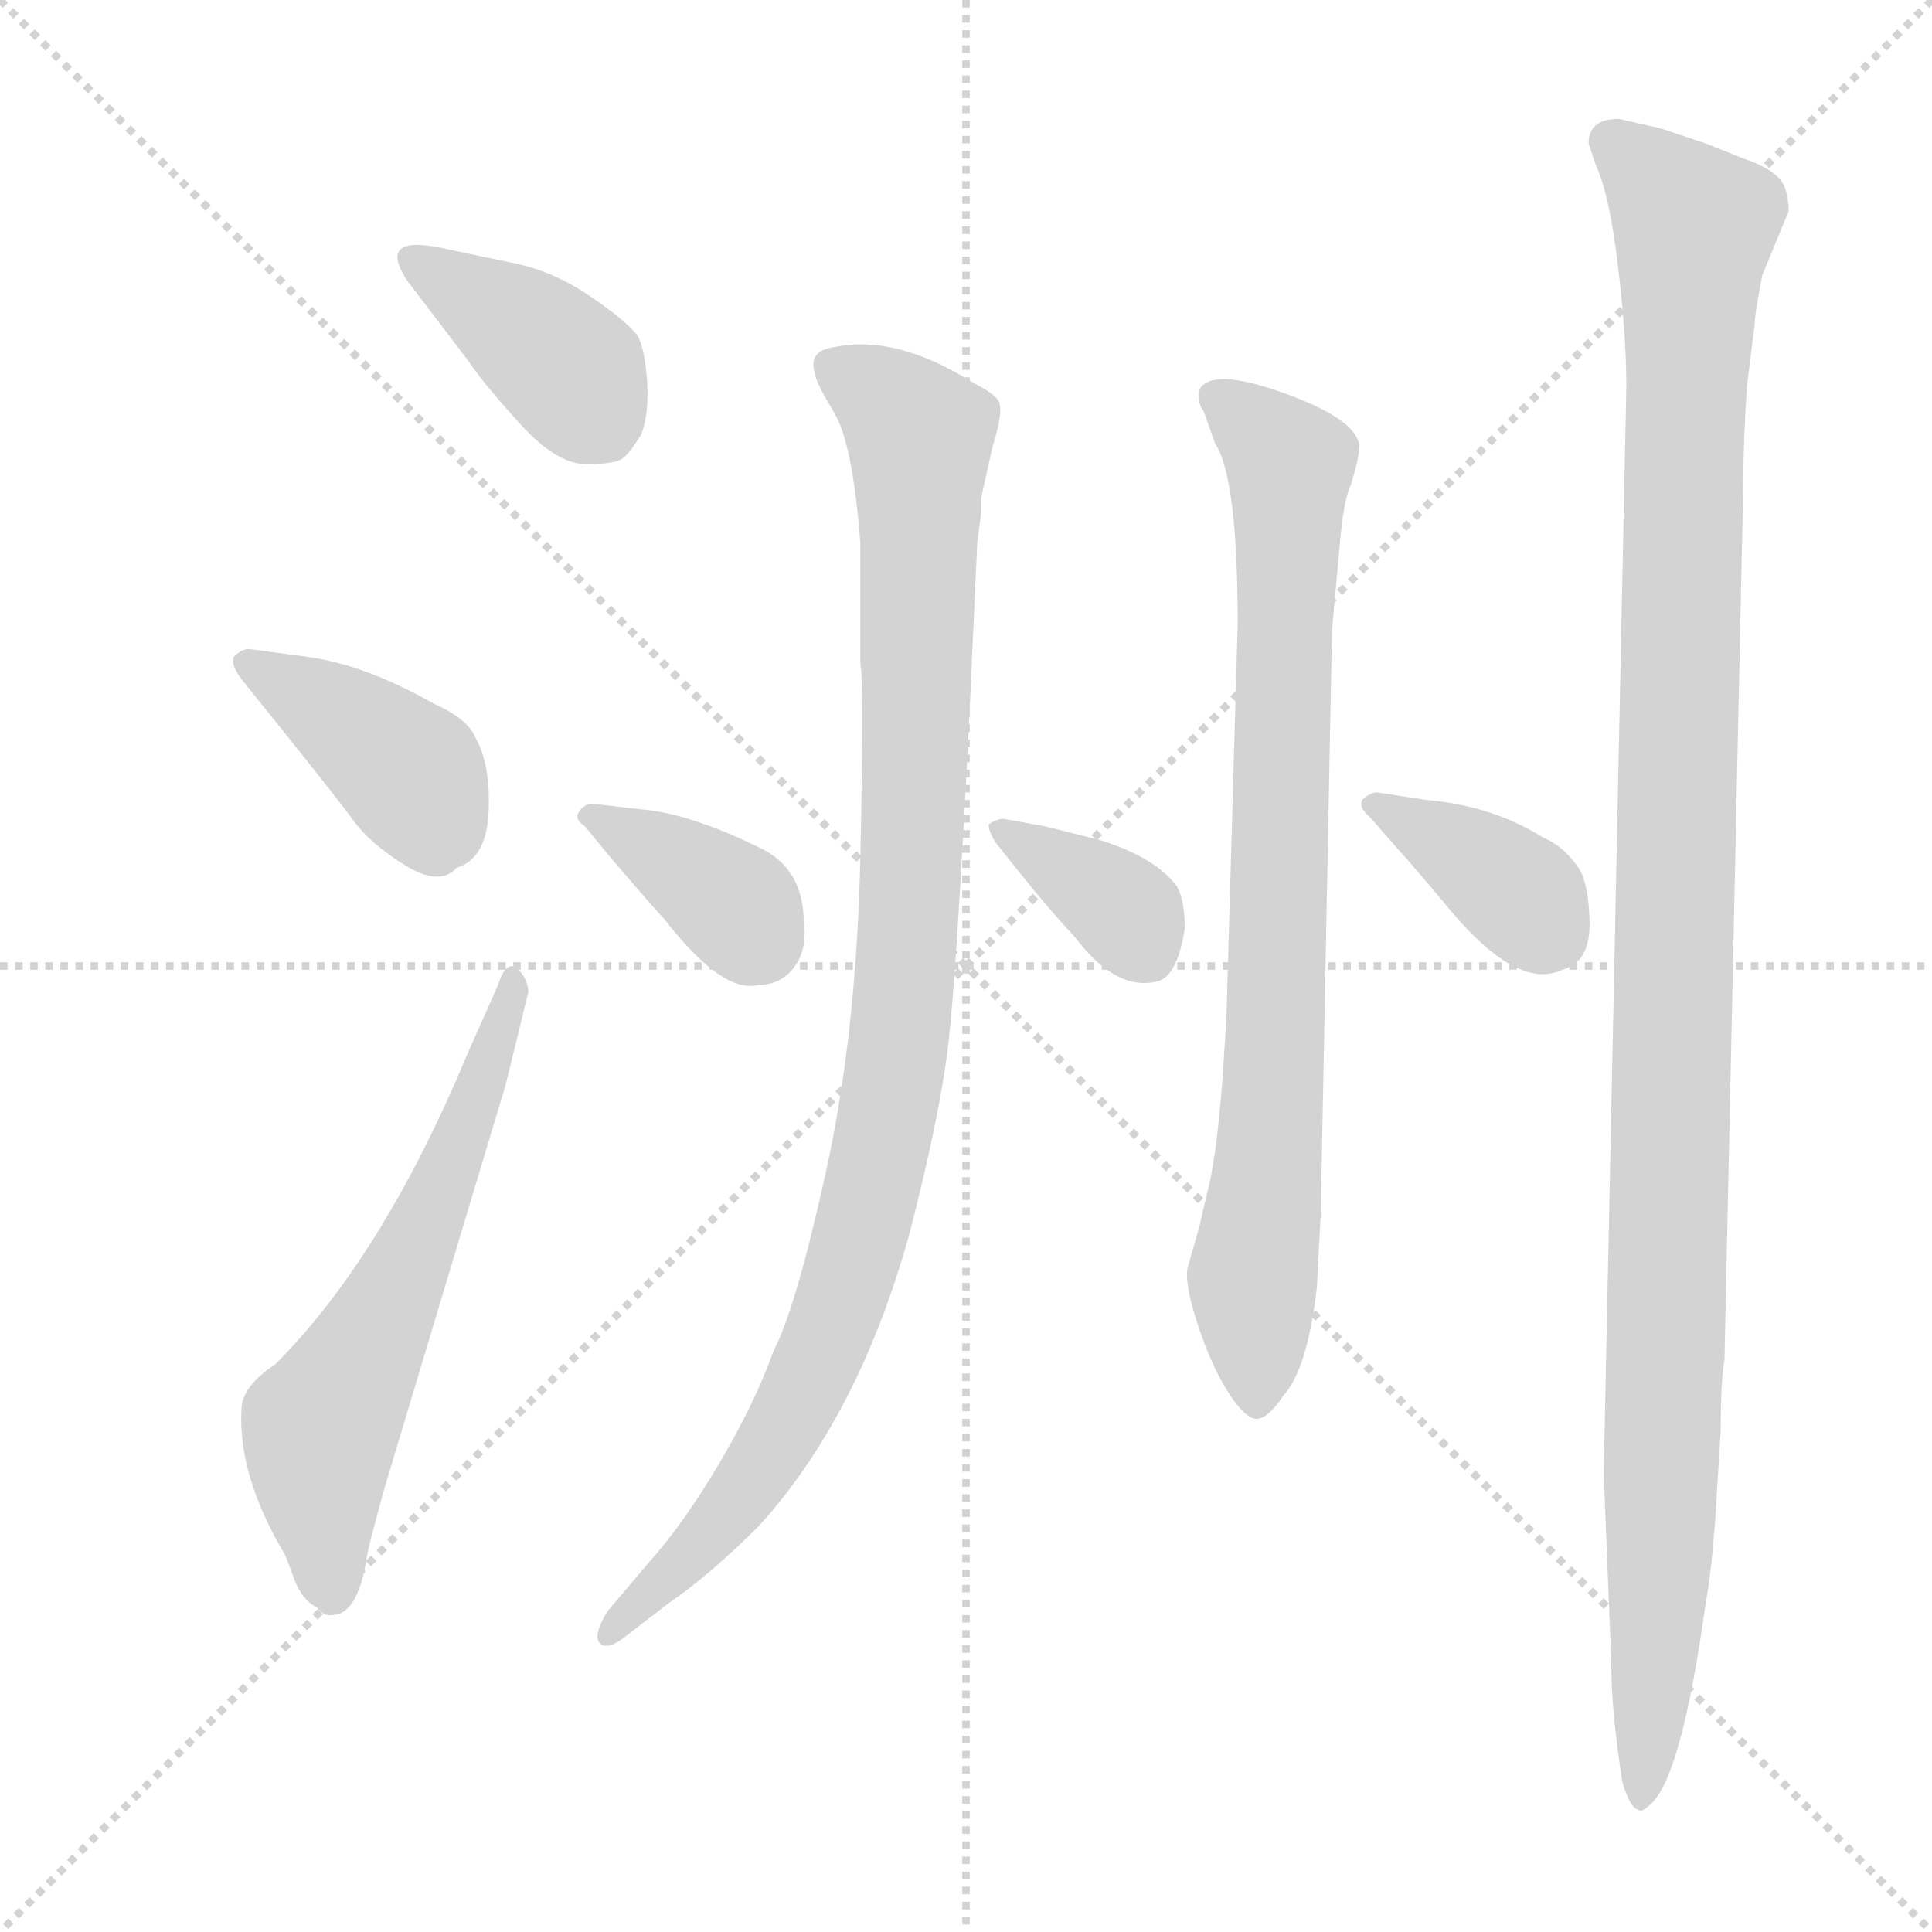 <svg xmlns="http://www.w3.org/2000/svg" version="1.1" viewBox="0 0 1024 1024">
  <g stroke="lightgray" stroke-dasharray="1,1" stroke-width="1" transform="scale(4, 4)">
    <line x1="0" y1="0" x2="256" y2="256" />
    <line x1="256" y1="0" x2="0" y2="256" />
    <line x1="128" y1="0" x2="128" y2="256" />
    <line x1="0" y1="128" x2="256" y2="128" />
  </g>
  <g transform="scale(1.0, -1.0) translate(0.0, -814.00)">
    <style type="text/css">
      
        @keyframes keyframes0 {
          from {
            stroke: blue;
            stroke-dashoffset: 399;
            stroke-width: 128;
          }
          56% {
            animation-timing-function: step-end;
            stroke: blue;
            stroke-dashoffset: 0;
            stroke-width: 128;
          }
          to {
            stroke: black;
            stroke-width: 1024;
          }
        }
        #make-me-a-hanzi-animation-0 {
          animation: keyframes0 0.575s both;
          animation-delay: 0s;
          animation-timing-function: linear;
        }
      
        @keyframes keyframes1 {
          from {
            stroke: blue;
            stroke-dashoffset: 397;
            stroke-width: 128;
          }
          56% {
            animation-timing-function: step-end;
            stroke: blue;
            stroke-dashoffset: 0;
            stroke-width: 128;
          }
          to {
            stroke: black;
            stroke-width: 1024;
          }
        }
        #make-me-a-hanzi-animation-1 {
          animation: keyframes1 0.573s both;
          animation-delay: 0.575s;
          animation-timing-function: linear;
        }
      
        @keyframes keyframes2 {
          from {
            stroke: blue;
            stroke-dashoffset: 602;
            stroke-width: 128;
          }
          66% {
            animation-timing-function: step-end;
            stroke: blue;
            stroke-dashoffset: 0;
            stroke-width: 128;
          }
          to {
            stroke: black;
            stroke-width: 1024;
          }
        }
        #make-me-a-hanzi-animation-2 {
          animation: keyframes2 0.74s both;
          animation-delay: 1.148s;
          animation-timing-function: linear;
        }
      
        @keyframes keyframes3 {
          from {
            stroke: blue;
            stroke-dashoffset: 370;
            stroke-width: 128;
          }
          55% {
            animation-timing-function: step-end;
            stroke: blue;
            stroke-dashoffset: 0;
            stroke-width: 128;
          }
          to {
            stroke: black;
            stroke-width: 1024;
          }
        }
        #make-me-a-hanzi-animation-3 {
          animation: keyframes3 0.551s both;
          animation-delay: 1.888s;
          animation-timing-function: linear;
        }
      
        @keyframes keyframes4 {
          from {
            stroke: blue;
            stroke-dashoffset: 996;
            stroke-width: 128;
          }
          76% {
            animation-timing-function: step-end;
            stroke: blue;
            stroke-dashoffset: 0;
            stroke-width: 128;
          }
          to {
            stroke: black;
            stroke-width: 1024;
          }
        }
        #make-me-a-hanzi-animation-4 {
          animation: keyframes4 1.061s both;
          animation-delay: 2.439s;
          animation-timing-function: linear;
        }
      
        @keyframes keyframes5 {
          from {
            stroke: blue;
            stroke-dashoffset: 359;
            stroke-width: 128;
          }
          54% {
            animation-timing-function: step-end;
            stroke: blue;
            stroke-dashoffset: 0;
            stroke-width: 128;
          }
          to {
            stroke: black;
            stroke-width: 1024;
          }
        }
        #make-me-a-hanzi-animation-5 {
          animation: keyframes5 0.542s both;
          animation-delay: 3.499s;
          animation-timing-function: linear;
        }
      
        @keyframes keyframes6 {
          from {
            stroke: blue;
            stroke-dashoffset: 808;
            stroke-width: 128;
          }
          72% {
            animation-timing-function: step-end;
            stroke: blue;
            stroke-dashoffset: 0;
            stroke-width: 128;
          }
          to {
            stroke: black;
            stroke-width: 1024;
          }
        }
        #make-me-a-hanzi-animation-6 {
          animation: keyframes6 0.908s both;
          animation-delay: 4.042s;
          animation-timing-function: linear;
        }
      
        @keyframes keyframes7 {
          from {
            stroke: blue;
            stroke-dashoffset: 371;
            stroke-width: 128;
          }
          55% {
            animation-timing-function: step-end;
            stroke: blue;
            stroke-dashoffset: 0;
            stroke-width: 128;
          }
          to {
            stroke: black;
            stroke-width: 1024;
          }
        }
        #make-me-a-hanzi-animation-7 {
          animation: keyframes7 0.552s both;
          animation-delay: 4.949s;
          animation-timing-function: linear;
        }
      
        @keyframes keyframes8 {
          from {
            stroke: blue;
            stroke-dashoffset: 1151;
            stroke-width: 128;
          }
          79% {
            animation-timing-function: step-end;
            stroke: blue;
            stroke-dashoffset: 0;
            stroke-width: 128;
          }
          to {
            stroke: black;
            stroke-width: 1024;
          }
        }
        #make-me-a-hanzi-animation-8 {
          animation: keyframes8 1.187s both;
          animation-delay: 5.501s;
          animation-timing-function: linear;
        }
      
    </style>
    
      <path d="M 248 623 Q 256 611 275.5 589.5 Q 295 568 310.5 568 Q 326 568 330 571 Q 334 574 340 584 Q 344 595 343 611.5 Q 342 628 338 636 Q 332 644 312 657.5 Q 292 671 270 675 L 232 683 Q 216 686 212 681.5 Q 208 677 216 665 L 248 623 Z" fill="lightgray" />
    
      <path d="M 242 354 Q 258 359 259 384 Q 260 409 252 423 Q 248 433 230 441 Q 193 462 162 466 L 132 470 Q 128 470 124 466 Q 122 462 128 454 Q 178 392 187 379.5 Q 196 367 214.5 355.5 Q 233 344 242 354 Z" fill="lightgray" />
    
      <path d="M 194 -14 Q 194 -10 204 26 L 268 239 L 280 288 Q 280 295 274 301 Q 268 305 264 292 L 248 256 Q 203 148 146 91 Q 128 79 128 67 Q 126 32 151 -10 Q 152 -12 156 -23 Q 160 -34 168 -38 Q 172 -43 176 -42 Q 189 -42 194 -14 Z" fill="lightgray" />
    
      <path d="M 324 359 Q 348 331 352 327 Q 383 287 402 292 Q 414 292 421 301.5 Q 428 311 426 325 Q 426 354 402 365 Q 365 383 340 385 L 314 388 Q 310 388 307 384 Q 304 380 310 376 L 324 359 Z" fill="lightgray" />
    
      <path d="M 518 527 L 520 542 L 520 550 L 526 577 Q 531 593 530 599 Q 530 604 516 611 Q 475 637 442 630 Q 428 628 432 616 Q 432 612 442 595.5 Q 452 579 456 526 L 456 462 Q 458 453 456 360 Q 454 267 438 194 Q 422 121 410 98 Q 400 70 381 38 Q 362 6 344 -14 L 322 -40 Q 314 -53 318 -57 Q 322 -61 332 -53 L 354 -36 Q 376 -21 402 5 Q 455 63 482 160 Q 498 222 502.5 259.5 Q 507 297 514 439 L 518 527 Z" fill="lightgray" />
    
      <path d="M 540 352 Q 556 332 570 317 Q 592 288 614 294 Q 624 297 628 322 Q 628 336 624 344 Q 612 360 582 369 L 554 376 L 532 380 Q 528 380 524 377 Q 524 373 528 367 L 540 352 Z" fill="lightgray" />
    
      <path d="M 648 243 Q 645 203 640.5 184.5 Q 636 166 636 165 L 630 144 Q 627 136 634.5 113 Q 642 90 651 76 Q 660 62 666 62 Q 672 62 680 74 Q 693 88 698 132 L 700 170 L 706 480 L 710 524 Q 712 549 716 557 Q 722 577 720 580 Q 716 593 679.5 606 Q 643 619 636 608 Q 634 601 638 596 L 644 579 Q 656 561 656 483 L 650 274 L 648 243 Z" fill="lightgray" />
    
      <path d="M 740 365 Q 750 354 770 330 Q 805 289 828 300 Q 843 304 842.5 325.5 Q 842 347 836 355 Q 828 366 818 370 Q 791 387 756 390 L 730 394 Q 726 394 722 390 Q 720 386 726 381 L 740 365 Z" fill="lightgray" />
    
      <path d="M 854 -67 Q 854 -94 860 -131 Q 864 -144 868 -145 Q 870 -147 874 -143 Q 891 -130 904 -36 Q 908 -14 910 23 L 912 55 Q 912 83 914 93 L 924 558 Q 924 582 926 610 L 930 642 Q 930 647 934 668 L 948 702 Q 948 715 942 720.5 Q 936 726 924 730 L 904 738 L 880 746 L 858 751 Q 842 751 842 738 L 846 726 Q 853 711 857.5 673.5 Q 862 636 862 609 L 850 33 L 854 -67 Z" fill="lightgray" />
    
    
      <clipPath id="make-me-a-hanzi-clip-0">
        <path d="M 248 623 Q 256 611 275.5 589.5 Q 295 568 310.5 568 Q 326 568 330 571 Q 334 574 340 584 Q 344 595 343 611.5 Q 342 628 338 636 Q 332 644 312 657.5 Q 292 671 270 675 L 232 683 Q 216 686 212 681.5 Q 208 677 216 665 L 248 623 Z" />
      </clipPath>
      <path clip-path="url(#make-me-a-hanzi-clip-0)" d="M 218 677 L 287 631 L 305 614 L 322 583" fill="none" id="make-me-a-hanzi-animation-0" stroke-dasharray="271 542" stroke-linecap="round" />
    
      <clipPath id="make-me-a-hanzi-clip-1">
        <path d="M 242 354 Q 258 359 259 384 Q 260 409 252 423 Q 248 433 230 441 Q 193 462 162 466 L 132 470 Q 128 470 124 466 Q 122 462 128 454 Q 178 392 187 379.5 Q 196 367 214.5 355.5 Q 233 344 242 354 Z" />
      </clipPath>
      <path clip-path="url(#make-me-a-hanzi-clip-1)" d="M 131 462 L 174 438 L 218 403 L 230 380 L 229 370" fill="none" id="make-me-a-hanzi-animation-1" stroke-dasharray="269 538" stroke-linecap="round" />
    
      <clipPath id="make-me-a-hanzi-clip-2">
        <path d="M 194 -14 Q 194 -10 204 26 L 268 239 L 280 288 Q 280 295 274 301 Q 268 305 264 292 L 248 256 Q 203 148 146 91 Q 128 79 128 67 Q 126 32 151 -10 Q 152 -12 156 -23 Q 160 -34 168 -38 Q 172 -43 176 -42 Q 189 -42 194 -14 Z" />
      </clipPath>
      <path clip-path="url(#make-me-a-hanzi-clip-2)" d="M 176 -31 L 169 54 L 218 146 L 273 292" fill="none" id="make-me-a-hanzi-animation-2" stroke-dasharray="474 948" stroke-linecap="round" />
    
      <clipPath id="make-me-a-hanzi-clip-3">
        <path d="M 324 359 Q 348 331 352 327 Q 383 287 402 292 Q 414 292 421 301.5 Q 428 311 426 325 Q 426 354 402 365 Q 365 383 340 385 L 314 388 Q 310 388 307 384 Q 304 380 310 376 L 324 359 Z" />
      </clipPath>
      <path clip-path="url(#make-me-a-hanzi-clip-3)" d="M 313 382 L 371 348 L 403 314" fill="none" id="make-me-a-hanzi-animation-3" stroke-dasharray="242 484" stroke-linecap="round" />
    
      <clipPath id="make-me-a-hanzi-clip-4">
        <path d="M 518 527 L 520 542 L 520 550 L 526 577 Q 531 593 530 599 Q 530 604 516 611 Q 475 637 442 630 Q 428 628 432 616 Q 432 612 442 595.5 Q 452 579 456 526 L 456 462 Q 458 453 456 360 Q 454 267 438 194 Q 422 121 410 98 Q 400 70 381 38 Q 362 6 344 -14 L 322 -40 Q 314 -53 318 -57 Q 322 -61 332 -53 L 354 -36 Q 376 -21 402 5 Q 455 63 482 160 Q 498 222 502.5 259.5 Q 507 297 514 439 L 518 527 Z" />
      </clipPath>
      <path clip-path="url(#make-me-a-hanzi-clip-4)" d="M 441 620 L 470 602 L 487 583 L 486 407 L 470 221 L 456 158 L 423 70 L 385 10 L 324 -53" fill="none" id="make-me-a-hanzi-animation-4" stroke-dasharray="868 1736" stroke-linecap="round" />
    
      <clipPath id="make-me-a-hanzi-clip-5">
        <path d="M 540 352 Q 556 332 570 317 Q 592 288 614 294 Q 624 297 628 322 Q 628 336 624 344 Q 612 360 582 369 L 554 376 L 532 380 Q 528 380 524 377 Q 524 373 528 367 L 540 352 Z" />
      </clipPath>
      <path clip-path="url(#make-me-a-hanzi-clip-5)" d="M 530 374 L 590 337 L 607 309" fill="none" id="make-me-a-hanzi-animation-5" stroke-dasharray="231 462" stroke-linecap="round" />
    
      <clipPath id="make-me-a-hanzi-clip-6">
        <path d="M 648 243 Q 645 203 640.5 184.5 Q 636 166 636 165 L 630 144 Q 627 136 634.5 113 Q 642 90 651 76 Q 660 62 666 62 Q 672 62 680 74 Q 693 88 698 132 L 700 170 L 706 480 L 710 524 Q 712 549 716 557 Q 722 577 720 580 Q 716 593 679.5 606 Q 643 619 636 608 Q 634 601 638 596 L 644 579 Q 656 561 656 483 L 650 274 L 648 243 Z" />
      </clipPath>
      <path clip-path="url(#make-me-a-hanzi-clip-6)" d="M 644 603 L 684 568 L 676 256 L 664 137 L 666 70" fill="none" id="make-me-a-hanzi-animation-6" stroke-dasharray="680 1360" stroke-linecap="round" />
    
      <clipPath id="make-me-a-hanzi-clip-7">
        <path d="M 740 365 Q 750 354 770 330 Q 805 289 828 300 Q 843 304 842.5 325.5 Q 842 347 836 355 Q 828 366 818 370 Q 791 387 756 390 L 730 394 Q 726 394 722 390 Q 720 386 726 381 L 740 365 Z" />
      </clipPath>
      <path clip-path="url(#make-me-a-hanzi-clip-7)" d="M 728 387 L 781 358 L 821 321" fill="none" id="make-me-a-hanzi-animation-7" stroke-dasharray="243 486" stroke-linecap="round" />
    
      <clipPath id="make-me-a-hanzi-clip-8">
        <path d="M 854 -67 Q 854 -94 860 -131 Q 864 -144 868 -145 Q 870 -147 874 -143 Q 891 -130 904 -36 Q 908 -14 910 23 L 912 55 Q 912 83 914 93 L 924 558 Q 924 582 926 610 L 930 642 Q 930 647 934 668 L 948 702 Q 948 715 942 720.5 Q 936 726 924 730 L 904 738 L 880 746 L 858 751 Q 842 751 842 738 L 846 726 Q 853 711 857.5 673.5 Q 862 636 862 609 L 850 33 L 854 -67 Z" />
      </clipPath>
      <path clip-path="url(#make-me-a-hanzi-clip-8)" d="M 855 738 L 898 694 L 879 -45 L 870 -139" fill="none" id="make-me-a-hanzi-animation-8" stroke-dasharray="1023 2046" stroke-linecap="round" />
    
  </g>
</svg>